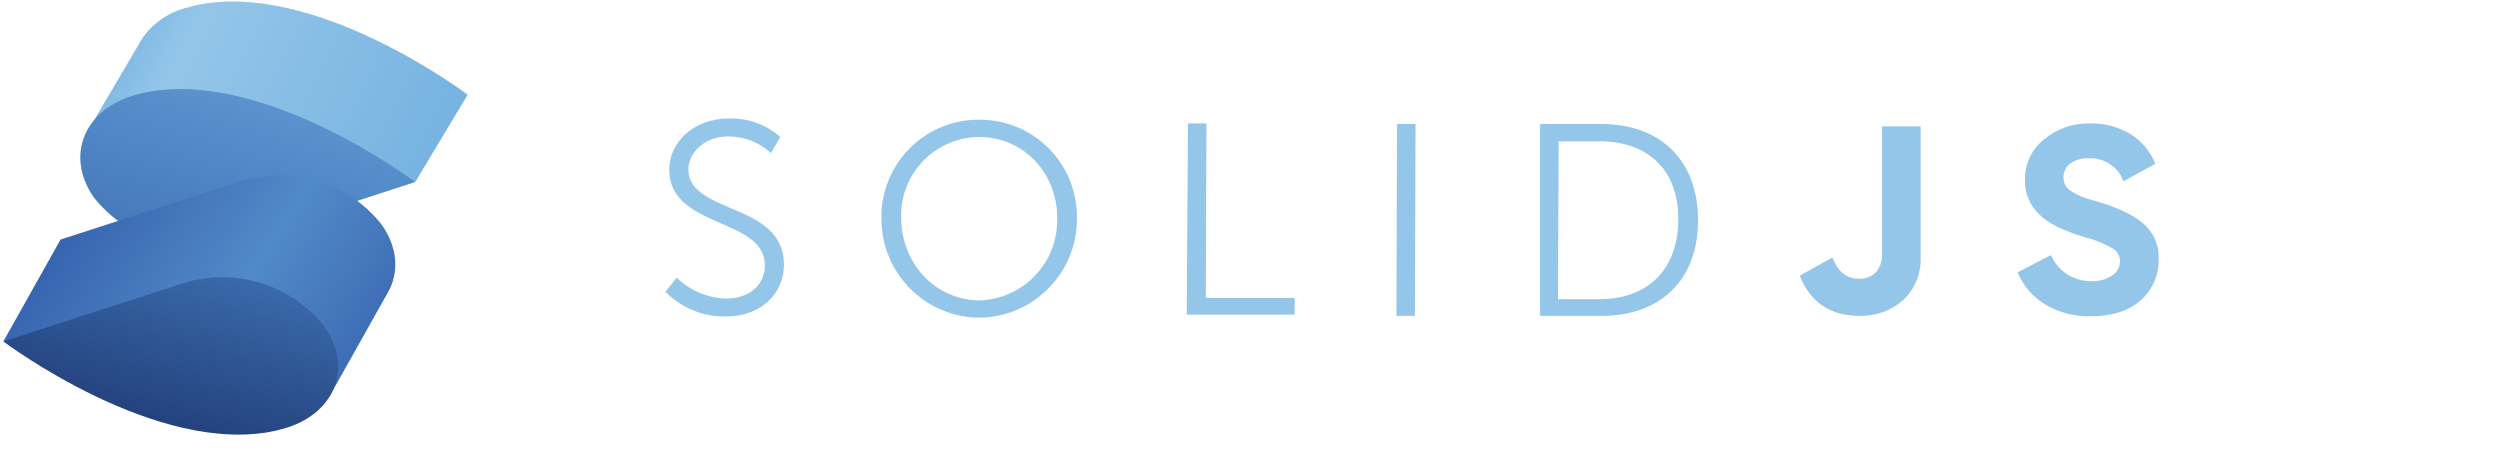 <svg preserveAspectRatio="xMidYMid" width="864" height="160" viewBox="0 0 864 160" fill="none" xmlns="http://www.w3.org/2000/svg">
<g clip-path="url(#clip0_1422_28787)">
<path d="M161.593 32.739C161.593 32.739 108.411 -7.419 67.144 1.96L63.521 2.962C57.878 4.588 52.941 8.054 49.495 12.809C48.94 13.616 48.434 14.456 47.982 15.325L32.741 41.223L59.066 46.36C64.453 50.158 70.58 52.778 77.048 54.049C83.516 55.32 90.179 55.213 96.602 53.735L143.496 62.901L161.593 32.739Z" fill="#76B3E1"/>
<path opacity="0.3" d="M161.593 32.739C161.593 32.739 108.411 -7.419 67.144 1.96L63.521 2.962C57.878 4.588 52.941 8.054 49.495 12.809C48.94 13.616 48.434 14.456 47.982 15.325L32.741 41.223L59.066 46.36C64.453 50.158 70.58 52.778 77.048 54.049C83.516 55.32 90.179 55.213 96.602 53.735L143.496 62.901L161.593 32.739Z" fill="url(#paint0_linear_1422_28787)"/>
<path d="M49.026 32.228L45.381 33.251C28.541 38.686 22.786 54.438 32.464 68.251C38.051 75.275 45.61 80.47 54.171 83.166C62.732 85.863 71.904 85.939 80.508 83.385L143.432 62.901C143.432 62.901 90.356 22.849 49.026 32.228Z" fill="#518AC8"/>
<path opacity="0.3" d="M49.026 32.228L45.381 33.251C28.541 38.686 22.786 54.438 32.464 68.251C38.051 75.275 45.61 80.47 54.171 83.166C62.732 85.863 71.904 85.939 80.508 83.385L143.432 62.901C143.432 62.901 90.356 22.849 49.026 32.228Z" fill="url(#paint1_linear_1422_28787)"/>
<path d="M131.921 77.65C126.343 70.588 118.775 65.361 110.195 62.644C101.615 59.927 92.418 59.846 83.791 62.41L20.932 82.787L1.151 118.001L113.761 137.184L133.946 101.268C137.975 94.383 137.57 85.708 131.921 77.65Z" fill="url(#paint2_linear_1422_28787)"/>
<path d="M112.141 112.864C106.565 105.829 99.014 100.62 90.458 97.905C81.902 95.189 72.729 95.092 64.117 97.624L1.151 118.001C1.151 118.001 54.44 158.16 95.6 148.781L99.224 147.779C116.084 142.429 121.839 126.677 112.141 112.864Z" fill="url(#paint3_linear_1422_28787)"/>
<path d="M233.851 95.94C238.484 100.451 244.652 103.04 251.117 103.187C258.364 103.187 264.332 98.924 264.332 91.677C264.332 75.051 231.293 79.1 231.293 58.638C231.293 49.046 239.82 40.946 251.969 40.946C258.465 40.753 264.79 43.039 269.661 47.34L266.443 52.883C262.47 49.269 257.318 47.223 251.948 47.127C243.422 47.127 238.093 52.669 237.88 58.425C237.88 74.198 270.919 69.722 270.919 91.463C270.919 101.269 263.245 109.368 250.882 109.368C247.003 109.445 243.149 108.728 239.557 107.262C235.965 105.796 232.711 103.611 229.993 100.842L233.851 95.94ZM338.51 41.372C342.956 41.352 347.362 42.217 351.471 43.915C355.58 45.614 359.31 48.113 362.445 51.267C365.579 54.421 368.054 58.167 369.727 62.287C371.4 66.406 372.236 70.818 372.188 75.264C372.245 79.743 371.418 84.189 369.756 88.348C368.094 92.507 365.629 96.298 362.502 99.505C359.374 102.712 355.646 105.271 351.529 107.036C347.413 108.802 342.989 109.739 338.51 109.795H338.297C333.818 109.739 329.394 108.802 325.278 107.036C321.161 105.271 317.433 102.712 314.305 99.505C311.178 96.298 308.713 92.507 307.051 88.348C305.389 84.189 304.562 79.743 304.618 75.264V75.051C304.598 70.604 305.463 66.198 307.162 62.089C308.86 57.98 311.36 54.25 314.513 51.116C317.667 47.982 321.413 45.506 325.533 43.834C329.653 42.161 334.064 41.324 338.51 41.372ZM338.297 103.826C345.643 103.659 352.621 100.58 357.698 95.268C362.775 89.955 365.533 82.844 365.367 75.498V75.264C365.367 59.49 353.431 47.34 338.51 47.34C334.902 47.345 331.332 48.07 328.008 49.472C324.684 50.875 321.673 52.926 319.152 55.507C316.631 58.087 314.65 61.145 313.325 64.501C312.001 67.857 311.36 71.444 311.439 75.051C311.439 91.25 323.376 103.613 338.297 103.826ZM410.556 42.651H416.951L416.738 102.974H447.432V108.729H410.13L410.556 42.651ZM482.815 42.864H489.21L488.997 109.155H482.602L482.815 42.864ZM532.267 42.864H553.583C573.406 42.864 586.835 55.014 586.835 76.116C586.835 97.219 573.406 109.155 553.583 109.155H532.267V42.864ZM552.73 103.4C568.93 103.4 579.801 93.808 580.014 76.116C580.227 58.425 569.143 48.833 552.943 48.833H538.662L538.449 103.4H552.73Z" fill="#94C6E9"/>
<path d="M642.617 109.156C648.131 109.325 653.505 107.407 657.665 103.784C659.731 101.865 661.349 99.513 662.403 96.897C663.456 94.282 663.92 91.466 663.762 88.65V43.653H650.439V87.67C650.589 89.998 649.824 92.292 648.308 94.064C647.542 94.841 646.619 95.447 645.601 95.84C644.583 96.233 643.493 96.405 642.404 96.345C638.226 96.345 635.178 93.894 633.259 88.991L621.983 95.279C625.664 104.53 632.542 109.156 642.617 109.156Z" fill="#94C6E9"/>
<path d="M722.465 109.305C729.861 109.305 735.659 107.472 739.815 103.784C741.862 101.985 743.483 99.753 744.559 97.249C745.636 94.746 746.142 92.034 746.039 89.311C746.124 87.024 745.688 84.749 744.765 82.655C743.842 80.561 742.456 78.705 740.711 77.225C737.13 74.156 731.396 71.513 723.509 69.253C720.663 68.612 717.951 67.48 715.494 65.906C714.758 65.393 714.159 64.707 713.75 63.908C713.341 63.108 713.135 62.221 713.15 61.324C713.124 60.394 713.324 59.473 713.732 58.637C714.141 57.802 714.745 57.078 715.494 56.528C717.298 55.24 719.484 54.602 721.697 54.716C724.311 54.54 726.912 55.218 729.107 56.648C731.302 58.078 732.973 60.183 733.868 62.645L744.888 56.613C743.182 52.33 740.14 48.712 736.213 46.296C732.01 43.793 727.184 42.53 722.294 42.651C716.501 42.493 710.851 44.465 706.414 48.193C704.309 49.851 702.619 51.975 701.476 54.398C700.333 56.821 699.768 59.477 699.828 62.155C699.773 64.383 700.185 66.597 701.036 68.657C701.888 70.716 703.161 72.575 704.773 74.113C707.728 77.097 712.965 79.719 720.482 81.978C723.868 82.788 727.115 84.095 730.117 85.858C730.905 86.299 731.557 86.948 732.004 87.733C732.451 88.518 732.676 89.41 732.653 90.313C732.648 91.299 732.393 92.267 731.912 93.129C731.431 93.99 730.74 94.715 729.904 95.237C727.816 96.596 725.359 97.274 722.87 97.176C719.893 97.249 716.962 96.429 714.455 94.822C711.948 93.215 709.979 90.895 708.801 88.16L697.291 94.107C699.185 98.764 702.544 102.678 706.862 105.255C711.581 108.038 716.987 109.441 722.465 109.305Z" fill="#94C6E9"/>
</g>
<defs>
<linearGradient id="paint0_linear_1422_28787" x1="24.876" y1="0.105" x2="150.509" y2="61.153" gradientUnits="userSpaceOnUse">
<stop offset="0.1" stop-color="#76B3E1"/>
<stop offset="0.3" stop-color="#DCF2FD"/>
<stop offset="1" stop-color="#76B3E1"/>
</linearGradient>
<linearGradient id="paint1_linear_1422_28787" x1="93.788" y1="30.011" x2="71.79" y2="103.272" gradientUnits="userSpaceOnUse">
<stop stop-color="#76B3E1"/>
<stop offset="0.5" stop-color="#4377BB"/>
<stop offset="1" stop-color="#1F3B77"/>
</linearGradient>
<linearGradient id="paint2_linear_1422_28787" x1="15.646" y1="61.962" x2="142.686" y2="148.332" gradientUnits="userSpaceOnUse">
<stop stop-color="#315AA9"/>
<stop offset="0.5" stop-color="#518AC8"/>
<stop offset="1" stop-color="#315AA9"/>
</linearGradient>
<linearGradient id="paint3_linear_1422_28787" x1="73.006" y1="72.301" x2="21.742" y2="260.282" gradientUnits="userSpaceOnUse">
<stop stop-color="#4377BB"/>
<stop offset="0.5" stop-color="#1A336B"/>
<stop offset="1" stop-color="#1A336B"/>
</linearGradient>
<clipPath id="clip0_1422_28787">
<rect width="814.739" height="150.7" fill="white" transform="translate(0 0.021)"/>
</clipPath>
</defs>
</svg>
